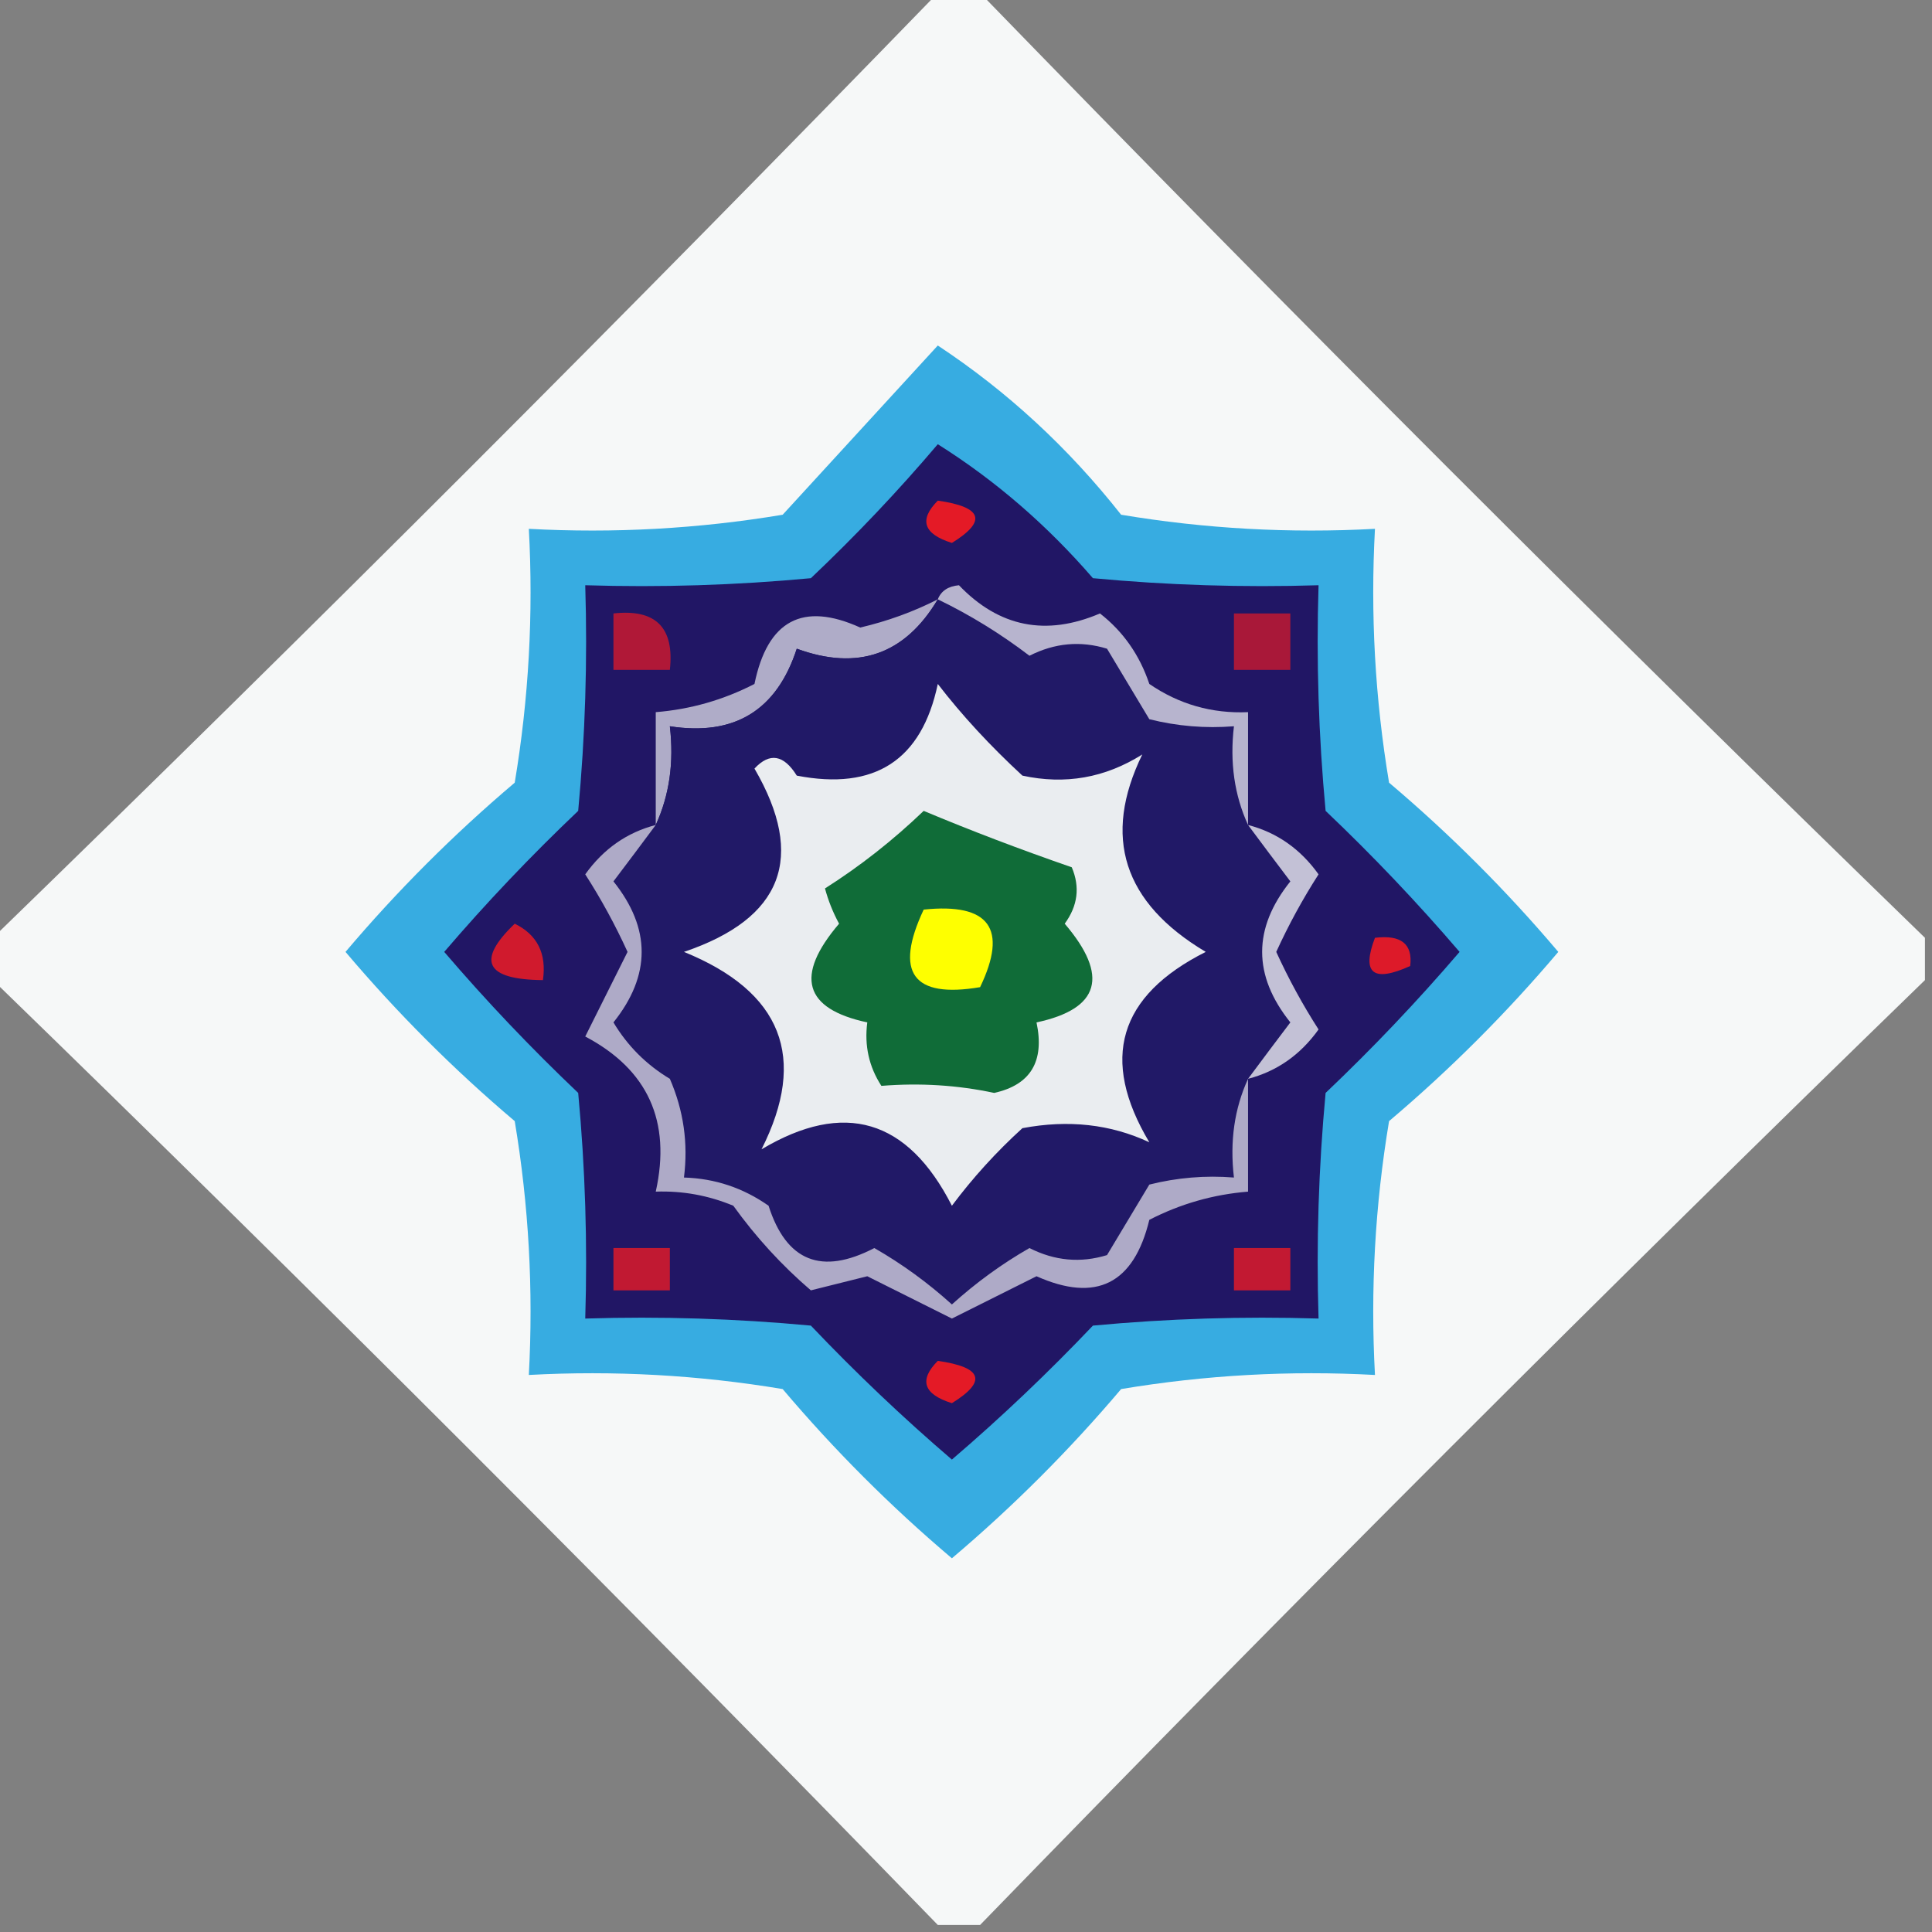 <?xml version="1.0" encoding="UTF-8"?>
<!DOCTYPE svg PUBLIC "-//W3C//DTD SVG 1.1//EN" "http://www.w3.org/Graphics/SVG/1.1/DTD/svg11.dtd">
<svg xmlns="http://www.w3.org/2000/svg" version="1.1" width="137px" height="137px" style="shape-rendering:geometricPrecision; text-rendering:geometricPrecision; image-rendering:optimizeQuality; fill-rule:evenodd; clip-rule:evenodd" xmlns:xlink="http://www.w3.org/1999/xlink">
<rect width="100%" height="100%" fill="#808080" stroke="none"/>
<g><path style="opacity:0.947" fill="#fcfefe" d="M 66.5,-0.5 C 67.5,-0.5 68.5,-0.5 69.5,-0.5C 91.5,22.167 113.833,44.5 136.5,66.5C 136.5,67.5 136.5,68.5 136.5,69.5C 113.833,91.5 91.5,113.833 69.5,136.5C 68.5,136.5 67.5,136.5 66.5,136.5C 44.5,113.833 22.167,91.5 -0.5,69.5C -0.5,68.5 -0.5,67.5 -0.5,66.5C 22.167,44.5 44.5,22.167 66.5,-0.5 Z"/></g>
<g><path style="opacity:1" fill="#37ace1" d="M 66.5,24.5 C 71.419,27.748 75.753,31.748 79.5,36.5C 85.463,37.496 91.463,37.829 97.5,37.5C 97.171,43.537 97.504,49.537 98.5,55.5C 102.833,59.167 106.833,63.167 110.5,67.5C 106.833,71.833 102.833,75.833 98.5,79.5C 97.504,85.463 97.171,91.463 97.5,97.5C 91.463,97.171 85.463,97.504 79.5,98.5C 75.833,102.833 71.833,106.833 67.5,110.5C 63.167,106.833 59.167,102.833 55.5,98.5C 49.537,97.504 43.537,97.171 37.5,97.5C 37.829,91.463 37.496,85.463 36.5,79.5C 32.167,75.833 28.167,71.833 24.5,67.5C 28.167,63.167 32.167,59.167 36.5,55.5C 37.496,49.537 37.829,43.537 37.5,37.5C 43.537,37.829 49.537,37.496 55.5,36.5C 59.189,32.48 62.855,28.48 66.5,24.5 Z"/></g>
<g><path style="opacity:1" fill="#211665" d="M 66.5,31.5 C 70.57,34.06 74.237,37.227 77.5,41C 82.823,41.499 88.156,41.666 93.5,41.5C 93.334,46.844 93.501,52.177 94,57.5C 97.349,60.682 100.516,64.015 103.5,67.5C 100.516,70.985 97.349,74.318 94,77.5C 93.501,82.823 93.334,88.156 93.5,93.5C 88.156,93.334 82.823,93.501 77.5,94C 74.318,97.349 70.985,100.516 67.5,103.5C 64.015,100.516 60.682,97.349 57.5,94C 52.177,93.501 46.844,93.334 41.5,93.5C 41.666,88.156 41.499,82.823 41,77.5C 37.651,74.318 34.484,70.985 31.5,67.5C 34.484,64.015 37.651,60.682 41,57.5C 41.499,52.177 41.666,46.844 41.5,41.5C 46.844,41.666 52.177,41.499 57.5,41C 60.704,37.964 63.704,34.797 66.5,31.5 Z"/></g>
<g><path style="opacity:1" fill="#e41a26" d="M 66.5,35.5 C 69.674,35.952 70.007,36.952 67.5,38.5C 65.481,37.867 65.147,36.867 66.5,35.5 Z"/></g>
<g><path style="opacity:1" fill="#afacc8" d="M 66.5,42.5 C 64.165,46.419 60.832,47.586 56.5,46C 55.076,50.38 52.076,52.213 47.5,51.5C 47.802,54.059 47.468,56.393 46.5,58.5C 46.5,55.833 46.5,53.167 46.5,50.5C 48.96,50.301 51.293,49.635 53.5,48.5C 54.425,43.987 56.925,42.654 61,44.5C 62.939,44.046 64.772,43.379 66.5,42.5 Z"/></g>
<g><path style="opacity:1" fill="#211967" d="M 66.5,42.5 C 68.774,43.597 70.941,44.93 73,46.5C 74.789,45.591 76.623,45.424 78.5,46C 79.5,47.667 80.5,49.333 81.5,51C 83.473,51.495 85.473,51.662 87.5,51.5C 87.198,54.059 87.532,56.393 88.5,58.5C 89.476,59.815 90.476,61.148 91.5,62.5C 88.833,65.833 88.833,69.167 91.5,72.5C 90.476,73.852 89.476,75.185 88.5,76.5C 87.532,78.607 87.198,80.941 87.5,83.5C 85.473,83.338 83.473,83.504 81.5,84C 80.5,85.667 79.5,87.333 78.5,89C 76.623,89.576 74.789,89.409 73,88.5C 71.037,89.625 69.204,90.959 67.5,92.5C 65.796,90.959 63.963,89.625 62,88.5C 58.26,90.445 55.76,89.445 54.5,85.5C 52.696,84.232 50.696,83.565 48.5,83.5C 48.808,81.076 48.474,78.743 47.5,76.5C 45.833,75.5 44.5,74.167 43.5,72.5C 46.167,69.167 46.167,65.833 43.5,62.5C 44.524,61.148 45.524,59.815 46.5,58.5C 47.468,56.393 47.802,54.059 47.5,51.5C 52.076,52.213 55.076,50.38 56.5,46C 60.832,47.586 64.165,46.419 66.5,42.5 Z"/></g>
<g><path style="opacity:1" fill="#b7b4ce" d="M 66.5,42.5 C 66.735,41.903 67.235,41.57 68,41.5C 70.842,44.468 74.175,45.135 78,43.5C 79.649,44.786 80.815,46.453 81.5,48.5C 83.608,49.944 85.941,50.61 88.5,50.5C 88.5,53.167 88.5,55.833 88.5,58.5C 87.532,56.393 87.198,54.059 87.5,51.5C 85.473,51.662 83.473,51.495 81.5,51C 80.5,49.333 79.5,47.667 78.5,46C 76.623,45.424 74.789,45.591 73,46.5C 70.941,44.93 68.774,43.597 66.5,42.5 Z"/></g>
<g><path style="opacity:1" fill="#b01837" d="M 43.5,43.5 C 46.5,43.167 47.833,44.5 47.5,47.5C 46.167,47.5 44.833,47.5 43.5,47.5C 43.5,46.167 43.5,44.833 43.5,43.5 Z"/></g>
<g><path style="opacity:1" fill="#a91839" d="M 87.5,43.5 C 88.833,43.5 90.167,43.5 91.5,43.5C 91.5,44.833 91.5,46.167 91.5,47.5C 90.167,47.5 88.833,47.5 87.5,47.5C 87.5,46.167 87.5,44.833 87.5,43.5 Z"/></g>
<g><path style="opacity:1" fill="#eaedf0" d="M 66.5,48.5 C 68.208,50.718 70.208,52.884 72.5,55C 75.534,55.66 78.367,55.16 81,53.5C 78.152,59.347 79.652,64.014 85.5,67.5C 79.314,70.61 77.981,75.11 81.5,81C 78.758,79.717 75.758,79.384 72.5,80C 70.649,81.684 68.982,83.517 67.5,85.5C 64.359,79.343 59.859,78.01 54,81.5C 57.284,74.994 55.451,70.327 48.5,67.5C 55.499,65.132 57.166,60.798 53.5,54.5C 54.576,53.344 55.576,53.511 56.5,55C 62.029,56.075 65.363,53.908 66.5,48.5 Z"/></g>
<g><path style="opacity:1" fill="#106c38" d="M 65.5,57.5 C 68.831,58.897 72.331,60.23 76,61.5C 76.595,62.899 76.428,64.232 75.5,65.5C 78.663,69.206 77.996,71.539 73.5,72.5C 74.085,75.26 73.085,76.927 70.5,77.5C 67.898,76.945 65.231,76.779 62.5,77C 61.62,75.644 61.286,74.144 61.5,72.5C 57.004,71.539 56.337,69.206 59.5,65.5C 59.069,64.707 58.736,63.873 58.5,63C 60.98,61.428 63.314,59.594 65.5,57.5 Z"/></g>
<g><path style="opacity:1" fill="#feff00" d="M 65.5,64.5 C 70.159,64.015 71.492,65.848 69.5,70C 64.728,70.81 63.395,68.977 65.5,64.5 Z"/></g>
<g><path style="opacity:1" fill="#d01a2d" d="M 36.5,65.5 C 38.104,66.287 38.771,67.62 38.5,69.5C 34.421,69.466 33.754,68.133 36.5,65.5 Z"/></g>
<g><path style="opacity:1" fill="#dd1a29" d="M 97.5,66.5 C 99.355,66.272 100.188,66.939 100,68.5C 97.365,69.692 96.532,69.026 97.5,66.5 Z"/></g>
<g><path style="opacity:1" fill="#c3c1d6" d="M 88.5,58.5 C 90.544,59.031 92.211,60.198 93.5,62C 92.373,63.753 91.373,65.587 90.5,67.5C 91.373,69.413 92.373,71.247 93.5,73C 92.211,74.802 90.544,75.969 88.5,76.5C 89.476,75.185 90.476,73.852 91.5,72.5C 88.833,69.167 88.833,65.833 91.5,62.5C 90.476,61.148 89.476,59.815 88.5,58.5 Z"/></g>
<g><path style="opacity:1" fill="#aeaac7" d="M 46.5,58.5 C 45.524,59.815 44.524,61.148 43.5,62.5C 46.167,65.833 46.167,69.167 43.5,72.5C 44.5,74.167 45.833,75.5 47.5,76.5C 48.474,78.743 48.808,81.076 48.5,83.5C 50.696,83.565 52.696,84.232 54.5,85.5C 55.76,89.445 58.26,90.445 62,88.5C 63.963,89.625 65.796,90.959 67.5,92.5C 69.204,90.959 71.037,89.625 73,88.5C 74.789,89.409 76.623,89.576 78.5,89C 79.5,87.333 80.5,85.667 81.5,84C 83.473,83.504 85.473,83.338 87.5,83.5C 87.198,80.941 87.532,78.607 88.5,76.5C 88.5,79.167 88.5,81.833 88.5,84.5C 86.04,84.698 83.707,85.365 81.5,86.5C 80.396,91.052 77.73,92.385 73.5,90.5C 71.5,91.5 69.5,92.5 67.5,93.5C 65.5,92.5 63.5,91.5 61.5,90.5C 60.167,90.833 58.833,91.167 57.5,91.5C 55.445,89.739 53.611,87.739 52,85.5C 50.234,84.766 48.401,84.433 46.5,84.5C 47.609,79.511 45.942,75.844 41.5,73.5C 42.5,71.5 43.5,69.5 44.5,67.5C 43.627,65.587 42.627,63.753 41.5,62C 42.789,60.198 44.456,59.031 46.5,58.5 Z"/></g>
<g><path style="opacity:1" fill="#c11932" d="M 43.5,88.5 C 44.833,88.5 46.167,88.5 47.5,88.5C 47.5,89.5 47.5,90.5 47.5,91.5C 46.167,91.5 44.833,91.5 43.5,91.5C 43.5,90.5 43.5,89.5 43.5,88.5 Z"/></g>
<g><path style="opacity:1" fill="#c21932" d="M 87.5,88.5 C 88.833,88.5 90.167,88.5 91.5,88.5C 91.5,89.5 91.5,90.5 91.5,91.5C 90.167,91.5 88.833,91.5 87.5,91.5C 87.5,90.5 87.5,89.5 87.5,88.5 Z"/></g>
<g><path style="opacity:1" fill="#e41a26" d="M 66.5,96.5 C 69.674,96.952 70.007,97.952 67.5,99.5C 65.481,98.867 65.147,97.867 66.5,96.5 Z"/></g>
</svg>
